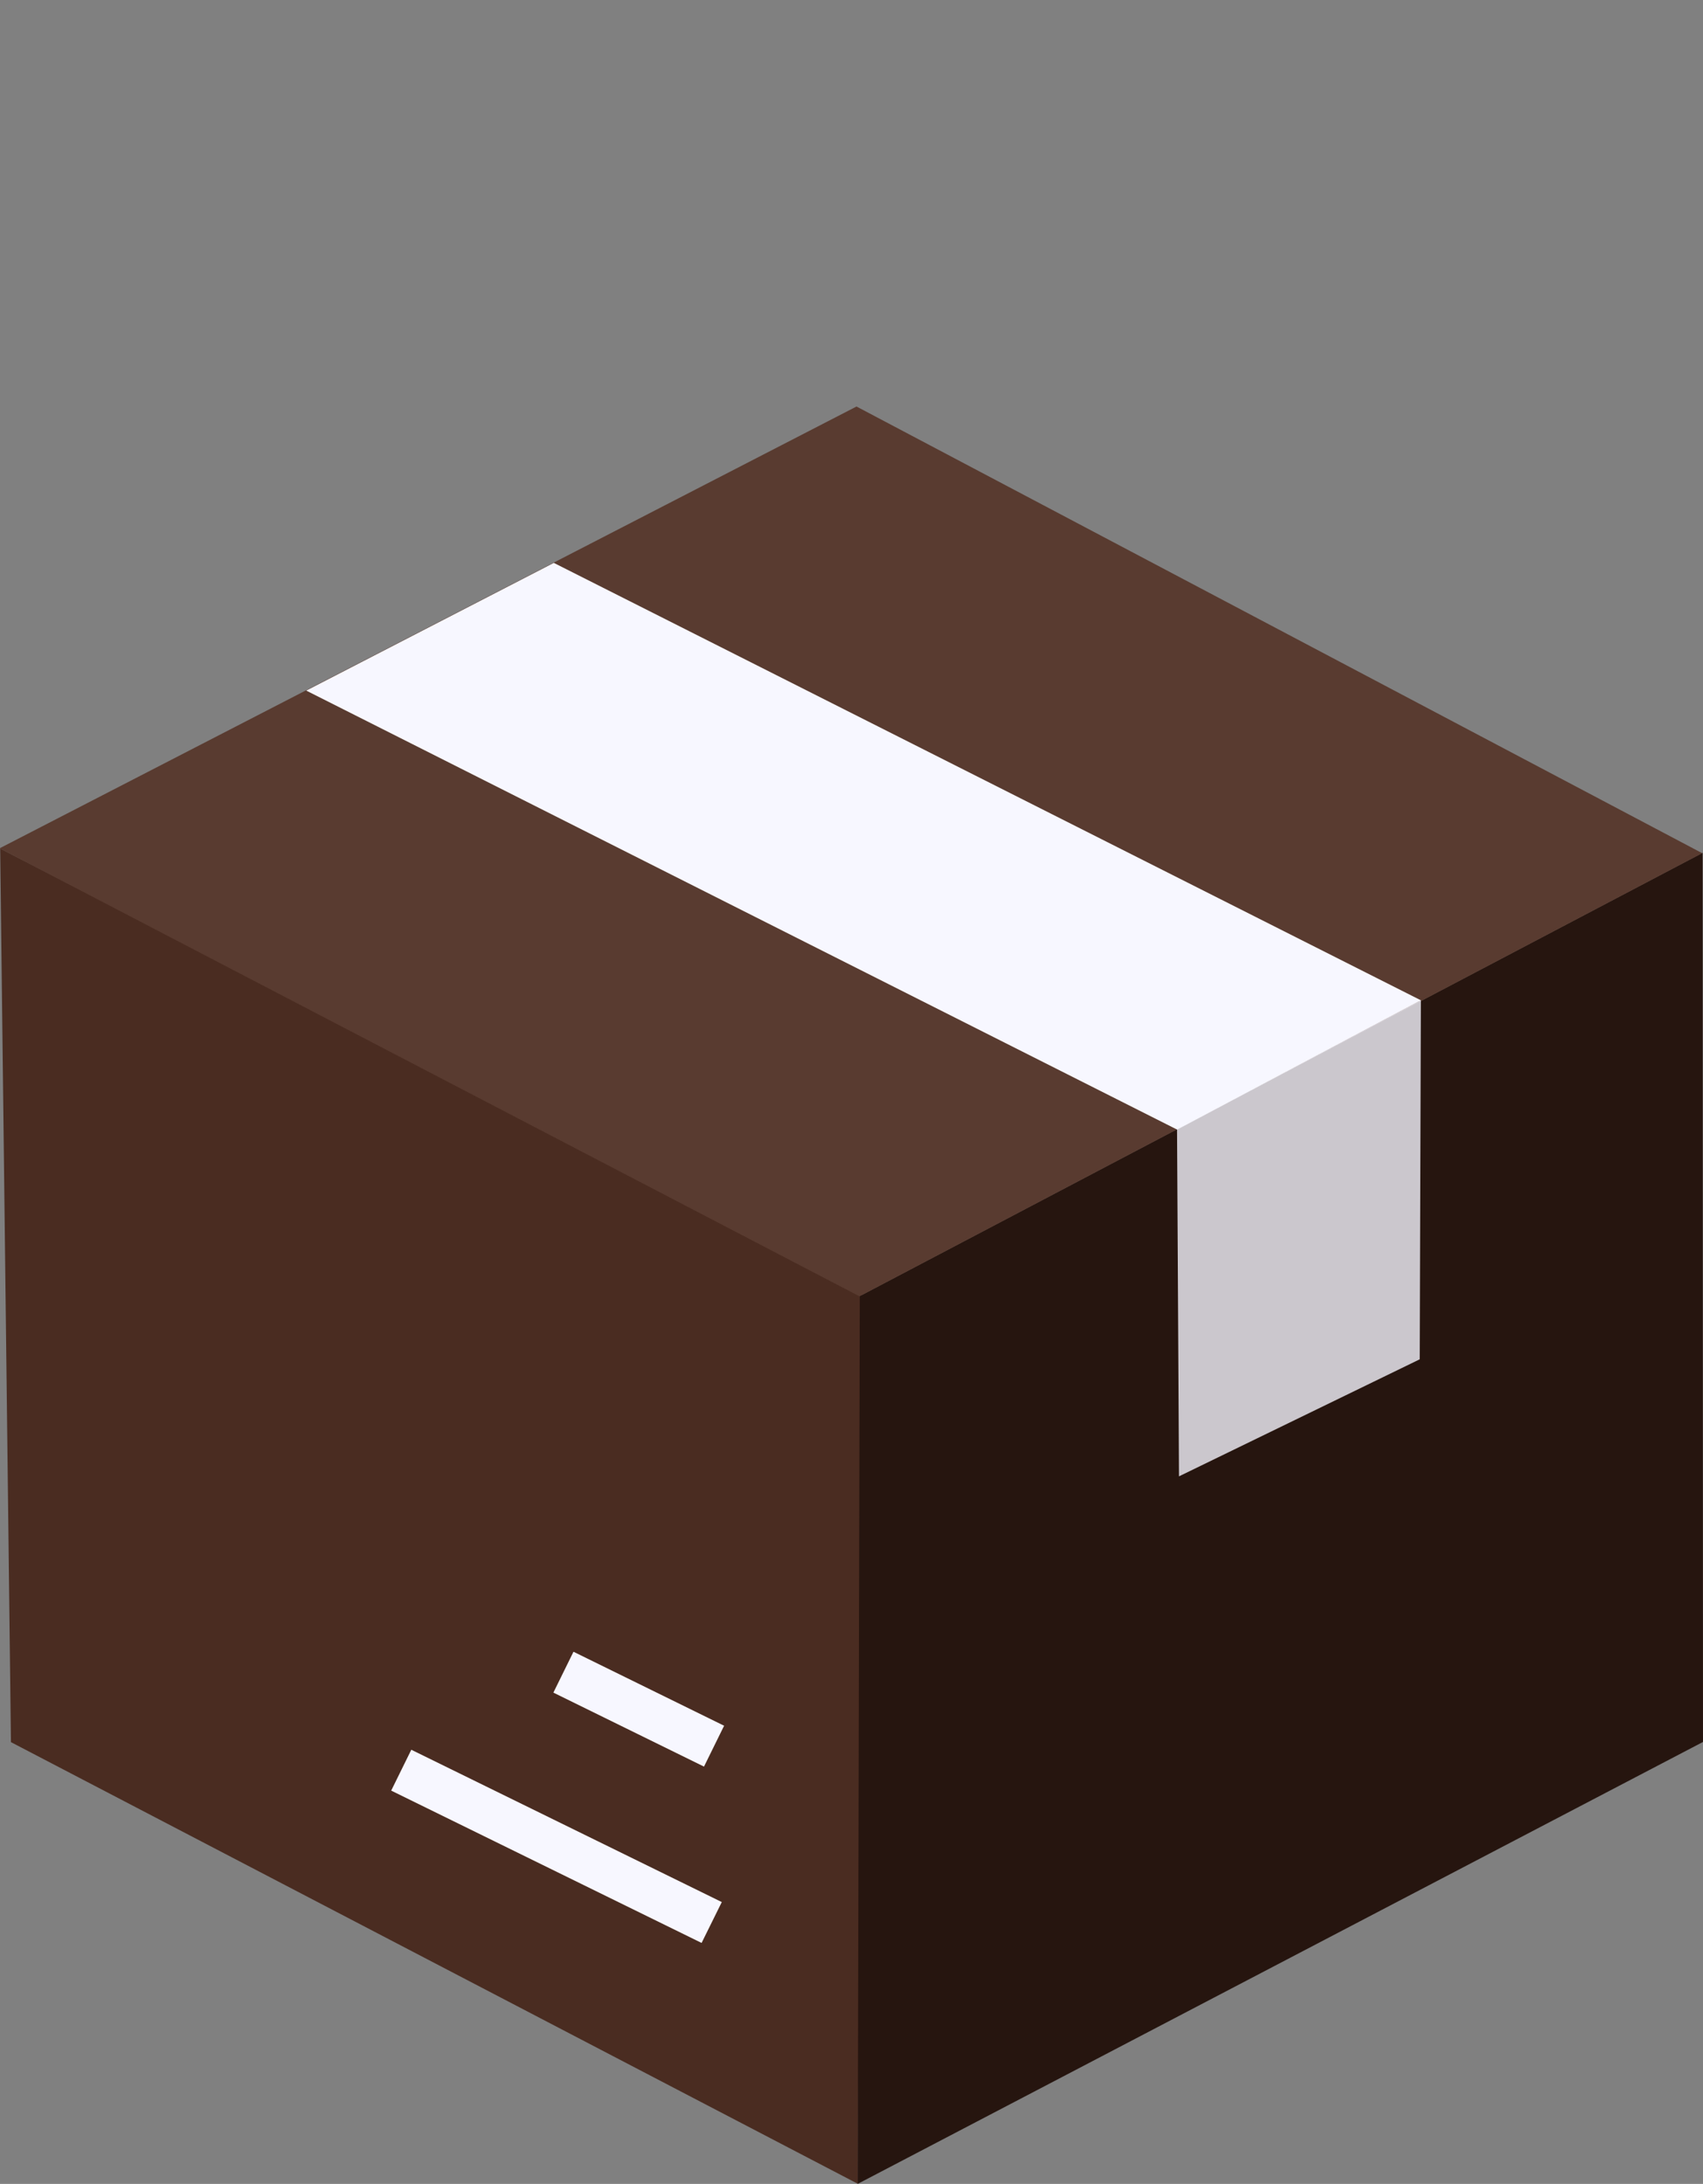 <svg xmlns="http://www.w3.org/2000/svg" width="37.832" height="48.514" viewBox="0 0 37.832 48.514">
  <rect x="0" y="0" width="37.832" height="48.514" fill="#808080" stroke="none"/>
  <g id="Group_1461" data-name="Group 1461" transform="translate(-24.13 -4787.279)">
    <path id="Path_896" data-name="Path 896" d="M.014-.006,19.147,9.857l-.079,19.8L.253,19.845Z" transform="translate(24.12 4806.134)" fill="#4a2c21"/>
    <path id="Path_897" data-name="Path 897" d="M1.9,10.294,20.623.448,20.632,20.2,1.854,30.017Z" transform="translate(41.33 4805.775)" fill="#26150f"/>
    <path id="Path_898" data-name="Path 898" d="M6.866,5.923,27.27,0,20.652,20.089,0,26.209Z" transform="matrix(0.719, 0.695, -0.695, 0.719, 42.337, 4787.279)" fill="#593b30"/>
    <path id="Path_899" data-name="Path 899" d="M-.091-11.63,5.326-14.5,5.3-6.522l-5.348,2.6Z" transform="translate(50.369 4823.997)" fill="rgba(247,247,255,0.79)"/>
    <path id="Path_900" data-name="Path 900" d="M-.483-11.425l5.5-2.837L24.279-4.545,18.865-1.672Z" transform="translate(31.416 4814.045)" fill="#f7f7ff"/>
    <path id="Path_910" data-name="Path 910" d="M0,0,6.836,3.5" transform="matrix(1, -0.017, 0.017, 1, 33.044, 4826.602)" fill="#f7f7ff"/>
    <path id="Path_910_-_Outline" data-name="Path 910 - Outline" d="M6.836,4.4,0,.9.462,0,7.3,3.5Z" transform="matrix(1, -0.017, 0.017, 1, 32.805, 4826.156)" fill="#f7f7ff"/>
    <path id="Path_911" data-name="Path 911" d="M0,0,3.317,1.7" transform="matrix(1, -0.017, 0.017, 1, 36.646, 4824.428)" fill="#f7f7ff"/>
    <path id="Path_911_-_Outline" data-name="Path 911 - Outline" d="M3.317,2.6,0,.9.462,0,3.779,1.7Z" transform="matrix(1, -0.017, 0.017, 1, 36.408, 4823.979)" fill="#f7f7ff"/>
  </g>
</svg>
